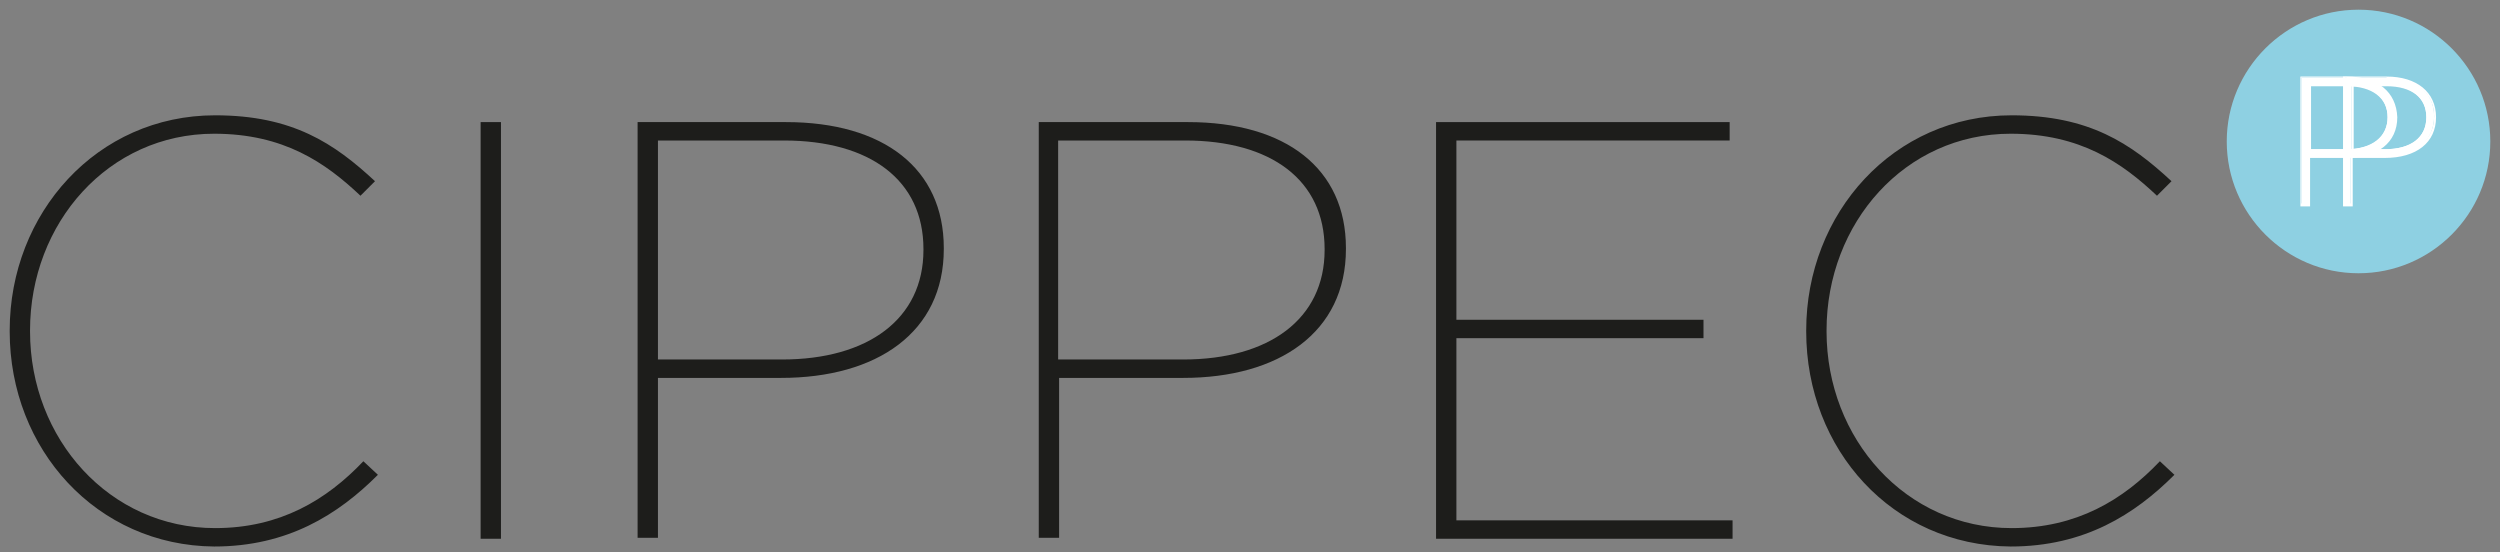 <svg width="258" height="57" viewBox="0 0 258 57" fill="none" xmlns="http://www.w3.org/2000/svg">
<rect x="0" y="0" width="258" height="57" fill="#808080" stroke="none"/>
<g id="cippec-h">
<g id="logo">
<g id="cippec">
<path id="Vector" d="M1 34.2V34.1C1 22 10 11.9 22.2 11.9C30.2 11.9 34.5 14.8 38.7 18.7L37.2 20.2C33.6 16.8 29.3 13.8 22.1 13.8C11.2 13.8 3.1 23 3.1 34.1V34.2C3.1 45.3 11.3 54.5 22.2 54.5C28.9 54.5 33.7 51.6 37.5 47.6L39 49C34.9 53.1 29.7 56.4 22.1 56.4C10 56.3 1 46.4 1 34.2Z" fill="#1D1D1B"/>
<path id="Vector_2" d="M49.6 12.6H51.7V55.6H49.6V12.6Z" fill="#1D1D1B"/>
<path id="Vector_3" d="M65.8 12.6H81.1C91.2 12.6 97.4 17.4 97.4 25.6V25.7C97.4 34.3 90.5 39 80.6 39H67.9V55.5H65.8V12.6V12.6ZM80.7 37.1C89.6 37.1 95.3 32.9 95.3 25.8V25.7C95.3 18.6 89.8 14.5 80.9 14.5H67.9V37.1H80.7Z" fill="#1D1D1B"/>
<path id="Vector_4" d="M107.2 12.6H122.6C132.7 12.6 138.9 17.4 138.9 25.6V25.7C138.9 34.3 132 39 122.1 39H109.3V55.5H107.2V12.6V12.6ZM122.1 37.1C131 37.1 136.7 32.9 136.7 25.8V25.7C136.7 18.6 131.2 14.5 122.3 14.5H109.2V37.1H122.1Z" fill="#1D1D1B"/>
<path id="Vector_5" d="M148.2 12.6H178.5V14.5H150.3V33H175.8V34.9H150.3V53.7H178.8V55.6H148.2V12.6V12.6Z" fill="#1D1D1B"/>
<path id="Vector_6" d="M186.4 34.2V34.1C186.4 22 195.4 11.9 207.6 11.9C215.6 11.9 219.9 14.8 224.1 18.7L222.6 20.2C219 16.8 214.7 13.8 207.5 13.8C196.6 13.8 188.5 23 188.5 34.1V34.2C188.5 45.3 196.7 54.5 207.6 54.5C214.3 54.5 219.1 51.6 222.9 47.6L224.4 49C220.3 53.1 215.1 56.4 207.5 56.4C195.3 56.3 186.4 46.4 186.4 34.2Z" fill="#1D1D1B"/>
</g>
<g id="iso">
<path id="Vector_7" d="M257 14.6C257 22.1 250.9 28.2 243.4 28.2C235.9 28.2 229.8 22.1 229.8 14.6C229.8 7.1 235.9 1 243.4 1C250.9 1 257 7.1 257 14.6Z" fill="#8ED0E2"/>
<path id="Vector_8" d="M237.5 21.2V8H242.2C245.3 8 247.2 9.5 247.2 12C247.2 14.6 245.2 16.2 242 16.2H238.2V21.2H237.5ZM242.1 15.4C244.8 15.4 246.4 14.1 246.4 12.1C246.4 10 244.8 8.8 242.1 8.8H238.2V15.4H242.1Z" fill="white"/>
<path id="Vector_9" d="M242.2 8.1C245.3 8.1 247.1 9.6 247.1 12C247.1 14.6 245 16 242 16H238.1V21H237.5V8H242.2V8.1ZM238.2 15.5H242.1C244.8 15.5 246.5 14.2 246.5 12.1C246.5 10 244.8 8.7 242.1 8.7H238.1V15.5H238.2ZM242.2 7.9H237.6H237.4V8.1V21.1V21.3H237.6H238.2H238.4V21.1V16.3H242.1C245.4 16.3 247.4 14.7 247.4 12.1C247.3 9.5 245.4 7.9 242.2 7.9ZM238.4 8.9H242.2C244.8 8.9 246.4 10.1 246.4 12.1C246.4 14.2 244.8 15.4 242.2 15.4H238.5V8.9H238.4Z" fill="white"/>
<path id="Vector_10" d="M241.9 21.2V8H246.2C249.3 8 251.2 9.5 251.2 12C251.2 14.6 249.2 16.2 246 16.2H242.6V21.2H241.9ZM246.1 15.4C248.8 15.4 250.4 14.2 250.4 12.1C250.4 10 248.8 8.8 246.2 8.8H242.7V15.4H246.1Z" fill="white"/>
<path id="Vector_11" d="M246.3 8.1C249.3 8.1 251.2 9.6 251.2 12C251.2 14.6 249.1 16 246.1 16H242.6V21H242V8H246.3V8.1ZM242.7 15.5H246.2C248.9 15.5 250.6 14.2 250.6 12.1C250.6 10 248.9 8.7 246.3 8.7H242.7V15.5ZM246.3 7.9H242H241.8V8.1V21.1V21.3H242H242.6H242.8V21.1V16.3H246.1C249.4 16.3 251.4 14.7 251.4 12.1C251.4 9.5 249.4 7.9 246.3 7.9ZM242.9 8.9H246.3C248.9 8.9 250.4 10.1 250.4 12.1C250.4 14.2 248.8 15.4 246.2 15.4H242.9V8.9Z" fill="white"/>
</g>
</g>
</g>
</svg>
